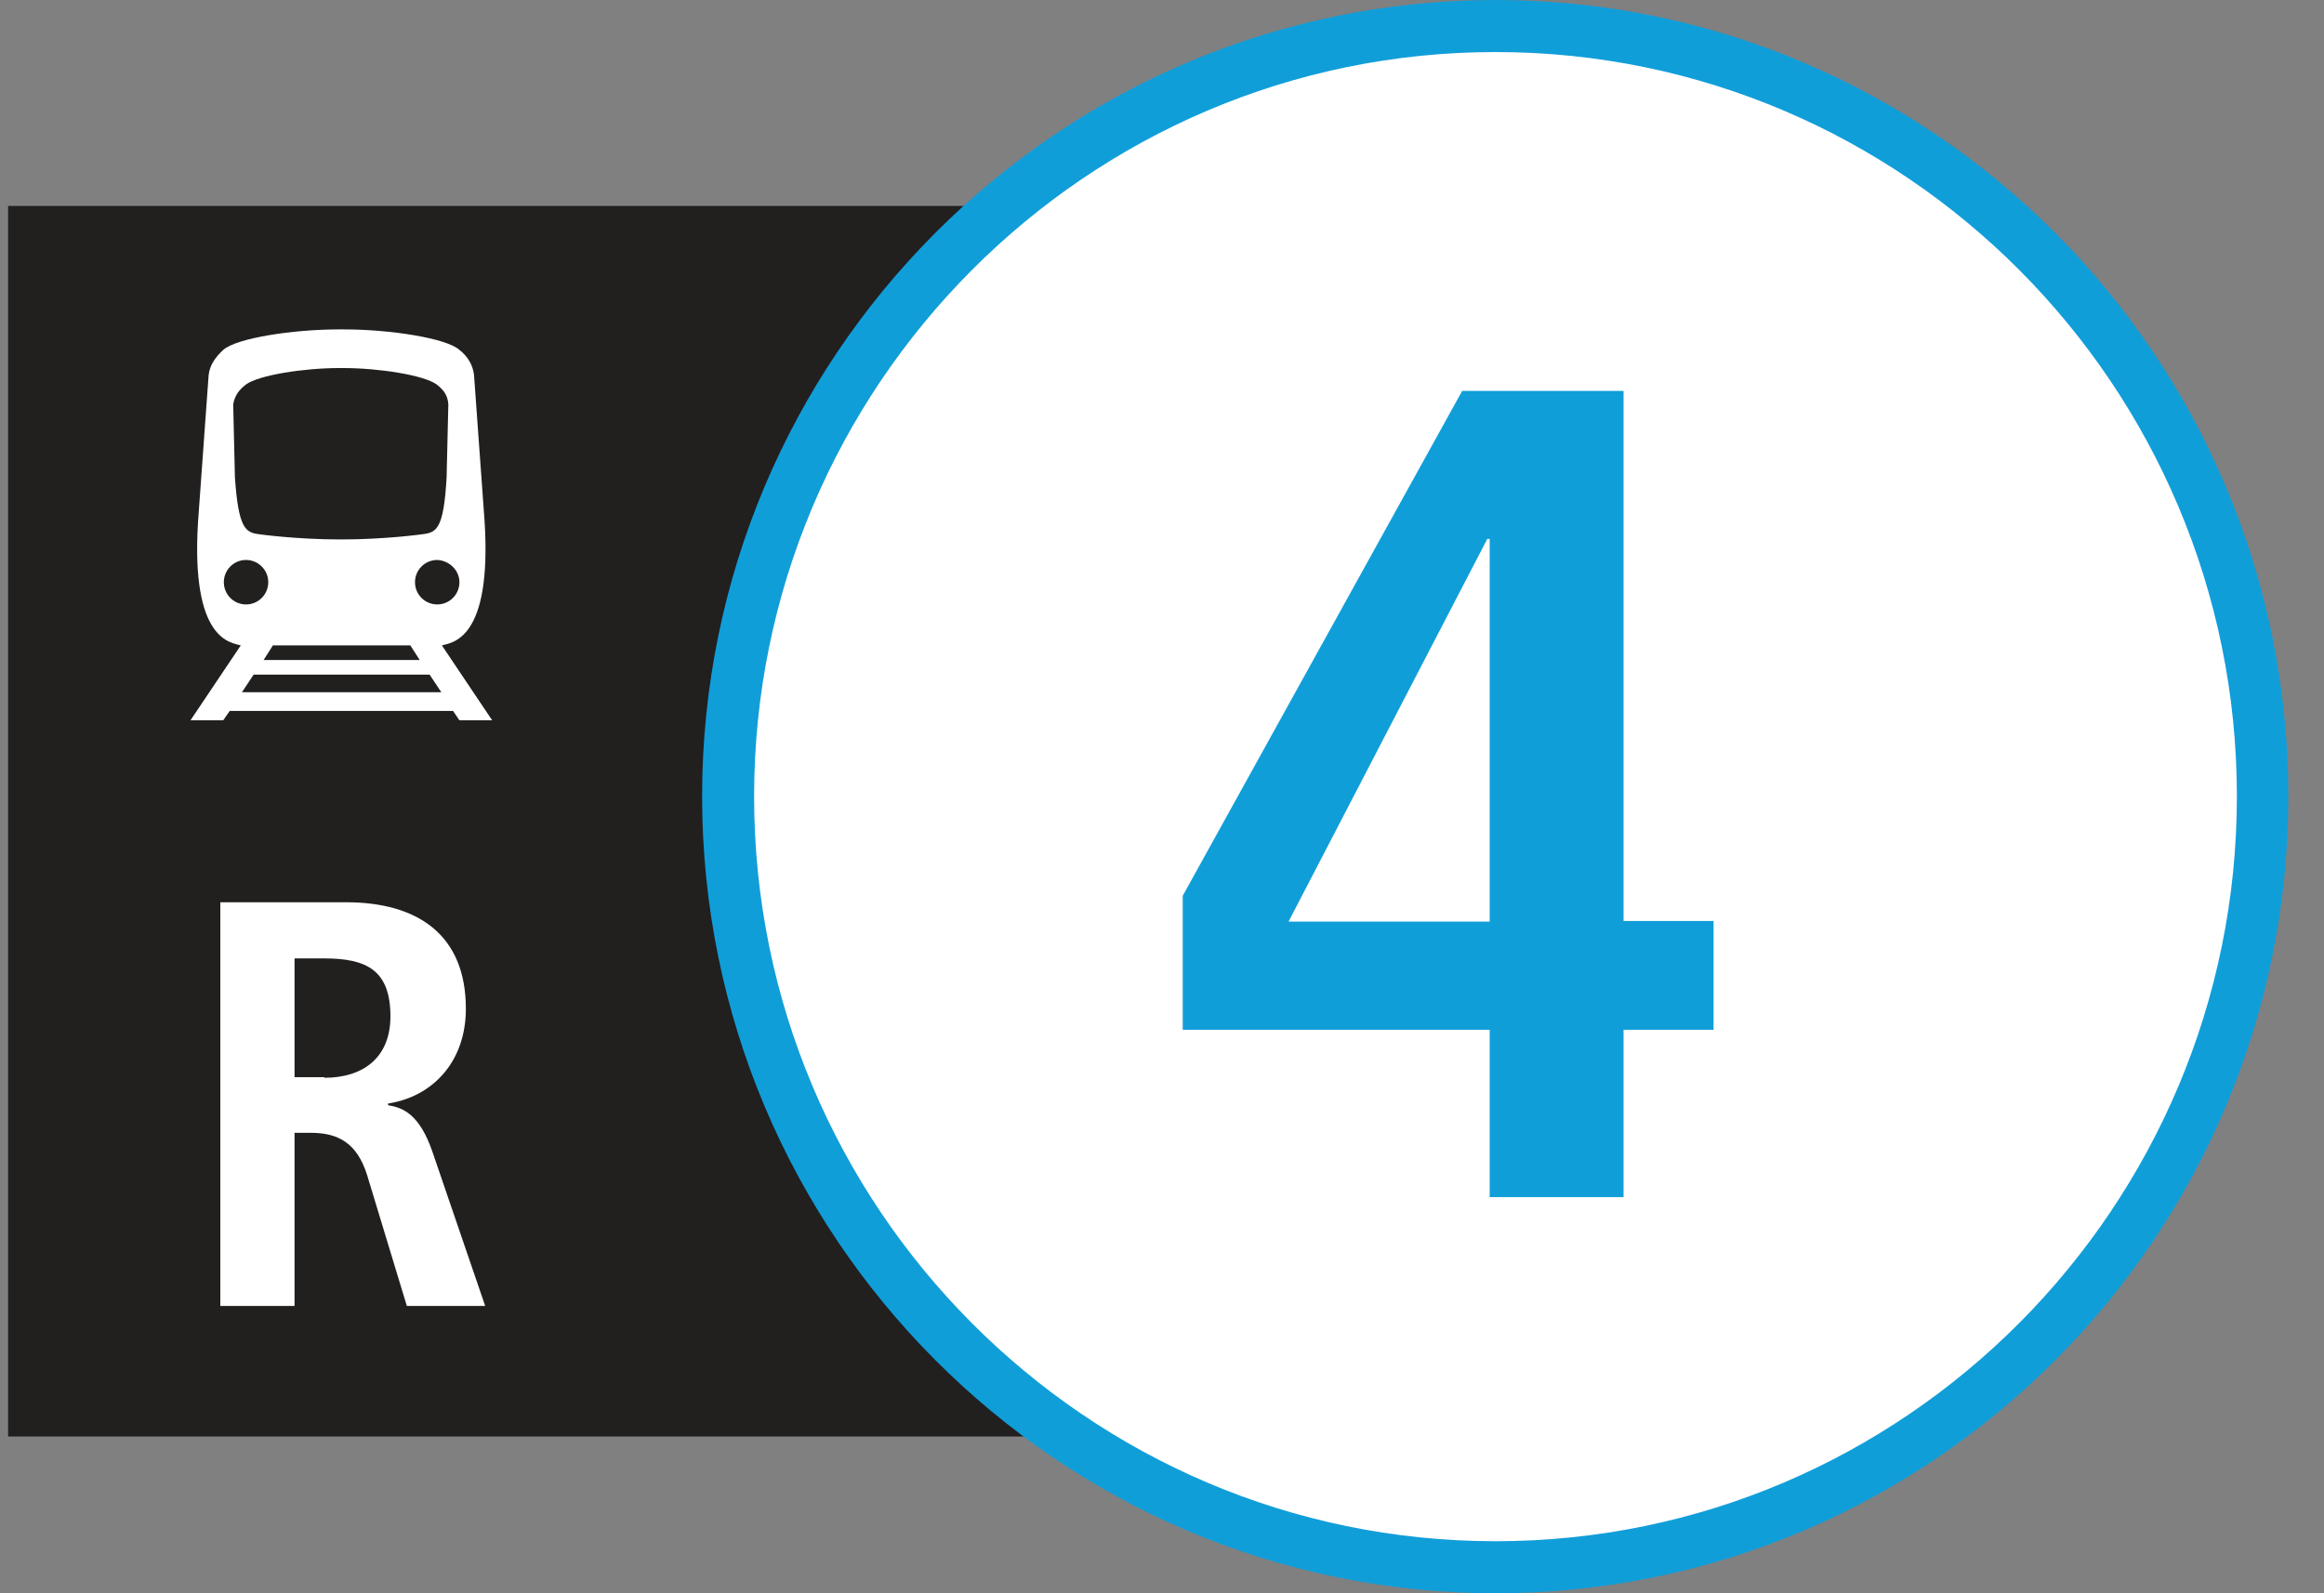 <svg width="35" height="24" viewBox="0 0 35 24" fill="none" xmlns="http://www.w3.org/2000/svg">
<rect x="0" y="0" width="35" height="24" fill="#808080" stroke="none"/>
<g clip-path="url(#clip0_201_1748)">
<path d="M21.933 3.102H0.122V21.638H21.933V3.102Z" fill="#221F1F"/>
<path d="M34.076 11.996C34.076 18.412 28.898 23.612 22.514 23.612C16.13 23.612 10.952 18.412 10.952 11.996C10.952 5.597 16.121 0.397 22.514 0.397C28.898 0.388 34.076 5.588 34.076 11.996Z" fill="white"/>
<path d="M22.523 24C15.936 24 10.574 18.615 10.574 11.996C10.574 5.385 15.927 0 22.523 0C29.109 0 34.463 5.385 34.463 11.996C34.463 18.615 29.109 24 22.523 24ZM22.523 0.784C16.368 0.784 11.357 5.817 11.357 11.996C11.357 18.183 16.368 23.216 22.523 23.216C28.678 23.216 33.688 18.183 33.688 11.996C33.688 5.808 28.678 0.784 22.523 0.784Z" fill="#109ED9"/>
<path d="M3.318 13.591H5.211C6.285 13.591 7.016 14.076 7.016 15.195C7.016 15.988 6.523 16.517 5.845 16.623V16.649C6.074 16.684 6.321 16.79 6.514 17.354L7.307 19.672H6.127L5.528 17.698C5.378 17.222 5.097 17.064 4.683 17.064H4.436V19.672H3.318V13.591ZM4.885 16.235C5.475 16.235 5.88 15.927 5.88 15.31C5.88 14.613 5.519 14.437 4.885 14.437H4.436V16.226H4.885V16.235Z" fill="white"/>
<path d="M22.435 15.512H17.812V13.494L22.021 5.888H24.451V13.873H25.807V15.512H24.451V18.033H22.435V15.512ZM22.435 8.118H22.399L19.406 13.882H22.435V8.118Z" fill="#109ED9"/>
<path d="M6.655 9.722C6.796 9.678 7.412 9.66 7.298 7.853L7.139 5.65C7.122 5.491 7.034 5.359 6.919 5.271C6.726 5.094 5.872 4.962 5.185 4.962H5.141H5.097C4.41 4.962 3.556 5.094 3.362 5.271C3.256 5.368 3.159 5.491 3.142 5.65L2.983 7.853C2.869 9.66 3.485 9.678 3.626 9.722L2.869 10.85H3.362L3.459 10.709H4.832H5.193H6.823L6.919 10.85H7.412L6.655 9.722ZM6.919 8.77C6.919 8.955 6.77 9.105 6.585 9.105C6.4 9.105 6.25 8.955 6.25 8.77C6.25 8.585 6.4 8.435 6.585 8.435C6.77 8.444 6.919 8.593 6.919 8.77ZM5.141 9.722H6.18L6.321 9.942H5.202H4.841H3.97L4.11 9.722H5.141ZM3.705 5.791C3.899 5.65 4.577 5.544 5.114 5.544H5.141H5.167C5.704 5.544 6.382 5.65 6.576 5.791C6.664 5.861 6.743 5.94 6.752 6.09L6.726 7.192C6.682 7.968 6.576 8.021 6.365 8.047C6.365 8.047 5.81 8.126 5.132 8.126C4.454 8.126 3.899 8.047 3.899 8.047C3.697 8.021 3.591 7.959 3.538 7.192L3.512 6.09C3.538 5.94 3.617 5.861 3.705 5.791ZM3.371 8.77C3.371 8.585 3.52 8.435 3.705 8.435C3.89 8.435 4.04 8.585 4.04 8.77C4.04 8.955 3.89 9.105 3.705 9.105C3.52 9.105 3.371 8.955 3.371 8.77ZM5.202 10.427H4.841H3.644L3.82 10.162H4.841H5.202H6.47L6.646 10.427H5.202Z" fill="white"/>
</g>
<defs>
<clipPath id="clip0_201_1748">
<rect width="34.342" height="24" fill="white" transform="translate(0.122)"/>
</clipPath>
</defs>
</svg>
